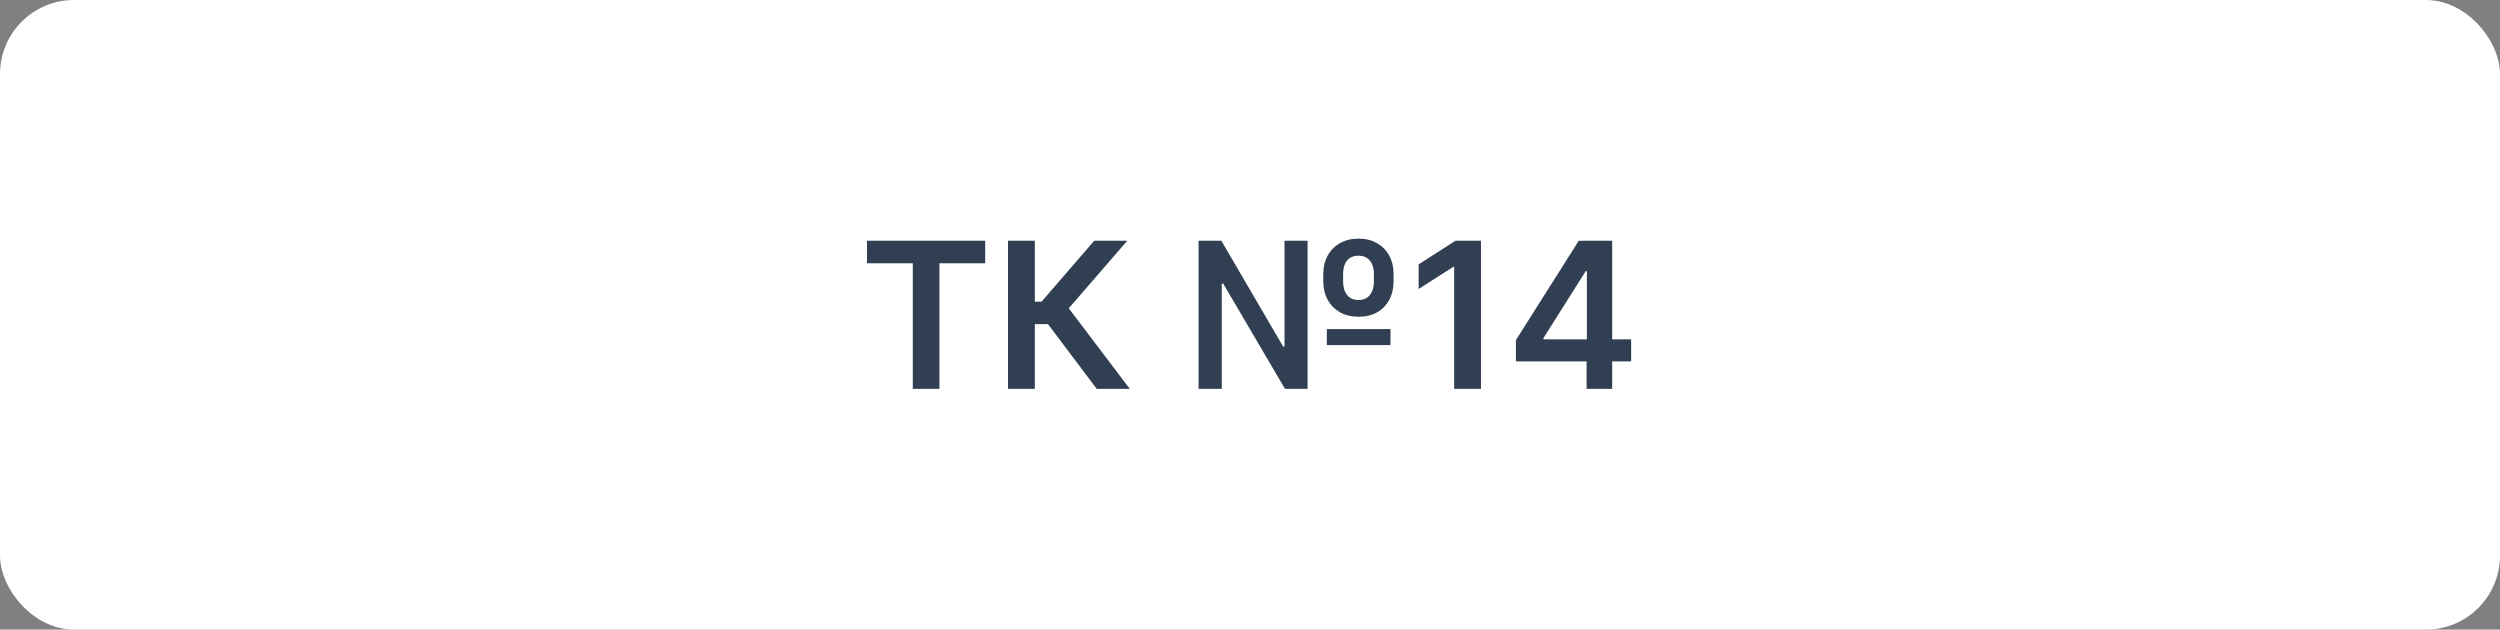 <svg width="270" height="68" viewBox="0 0 270 68" fill="none" xmlns="http://www.w3.org/2000/svg">
<rect x="0" y="0" width="270" height="68" fill="#808080" stroke="none"/>
<rect width="270" height="68" rx="8" fill="white"/>
<path d="M93.637 28.43V26H106.402V28.43H101.457V42H98.582V28.43H93.637ZM118.449 42L113.184 35.008H111.762V42H108.863V26H111.762V32.578H112.488L118.176 26H121.746L115.426 33.297L122.02 42H118.449ZM129.445 42V26H131.906L138.578 37.43H138.727V26H141.219V42H138.781L132.102 30.625H131.953V42H129.445ZM143.297 37.266V35.539H150.172V37.266H143.297ZM146.727 34.211C145.951 34.211 145.276 34.047 144.703 33.719C144.136 33.391 143.695 32.94 143.383 32.367C143.07 31.794 142.914 31.138 142.914 30.398V29.586C142.914 28.852 143.068 28.198 143.375 27.625C143.688 27.052 144.128 26.602 144.695 26.273C145.268 25.94 145.94 25.773 146.711 25.773C147.492 25.773 148.167 25.94 148.734 26.273C149.302 26.602 149.74 27.052 150.047 27.625C150.354 28.198 150.508 28.852 150.508 29.586V30.398C150.508 31.133 150.354 31.789 150.047 32.367C149.745 32.94 149.31 33.391 148.742 33.719C148.18 34.047 147.508 34.211 146.727 34.211ZM146.727 32.398C147.263 32.398 147.672 32.216 147.953 31.852C148.24 31.487 148.383 31.003 148.383 30.398V29.586C148.383 28.987 148.24 28.51 147.953 28.156C147.672 27.797 147.258 27.617 146.711 27.617C146.164 27.617 145.75 27.797 145.469 28.156C145.193 28.51 145.055 28.987 145.055 29.586V30.398C145.055 31.003 145.195 31.487 145.477 31.852C145.758 32.216 146.175 32.398 146.727 32.398ZM159.945 26V42H157.047V28.82H156.953L153.211 31.211V28.555L157.188 26H159.945ZM163.719 39.031V36.727L170.508 26H172.43V29.281H171.258L166.688 36.523V36.648H176.164V39.031H163.719ZM171.352 42V38.328L171.383 37.297V26H174.117V42H171.352Z" fill="#313F52"/>
</svg>
